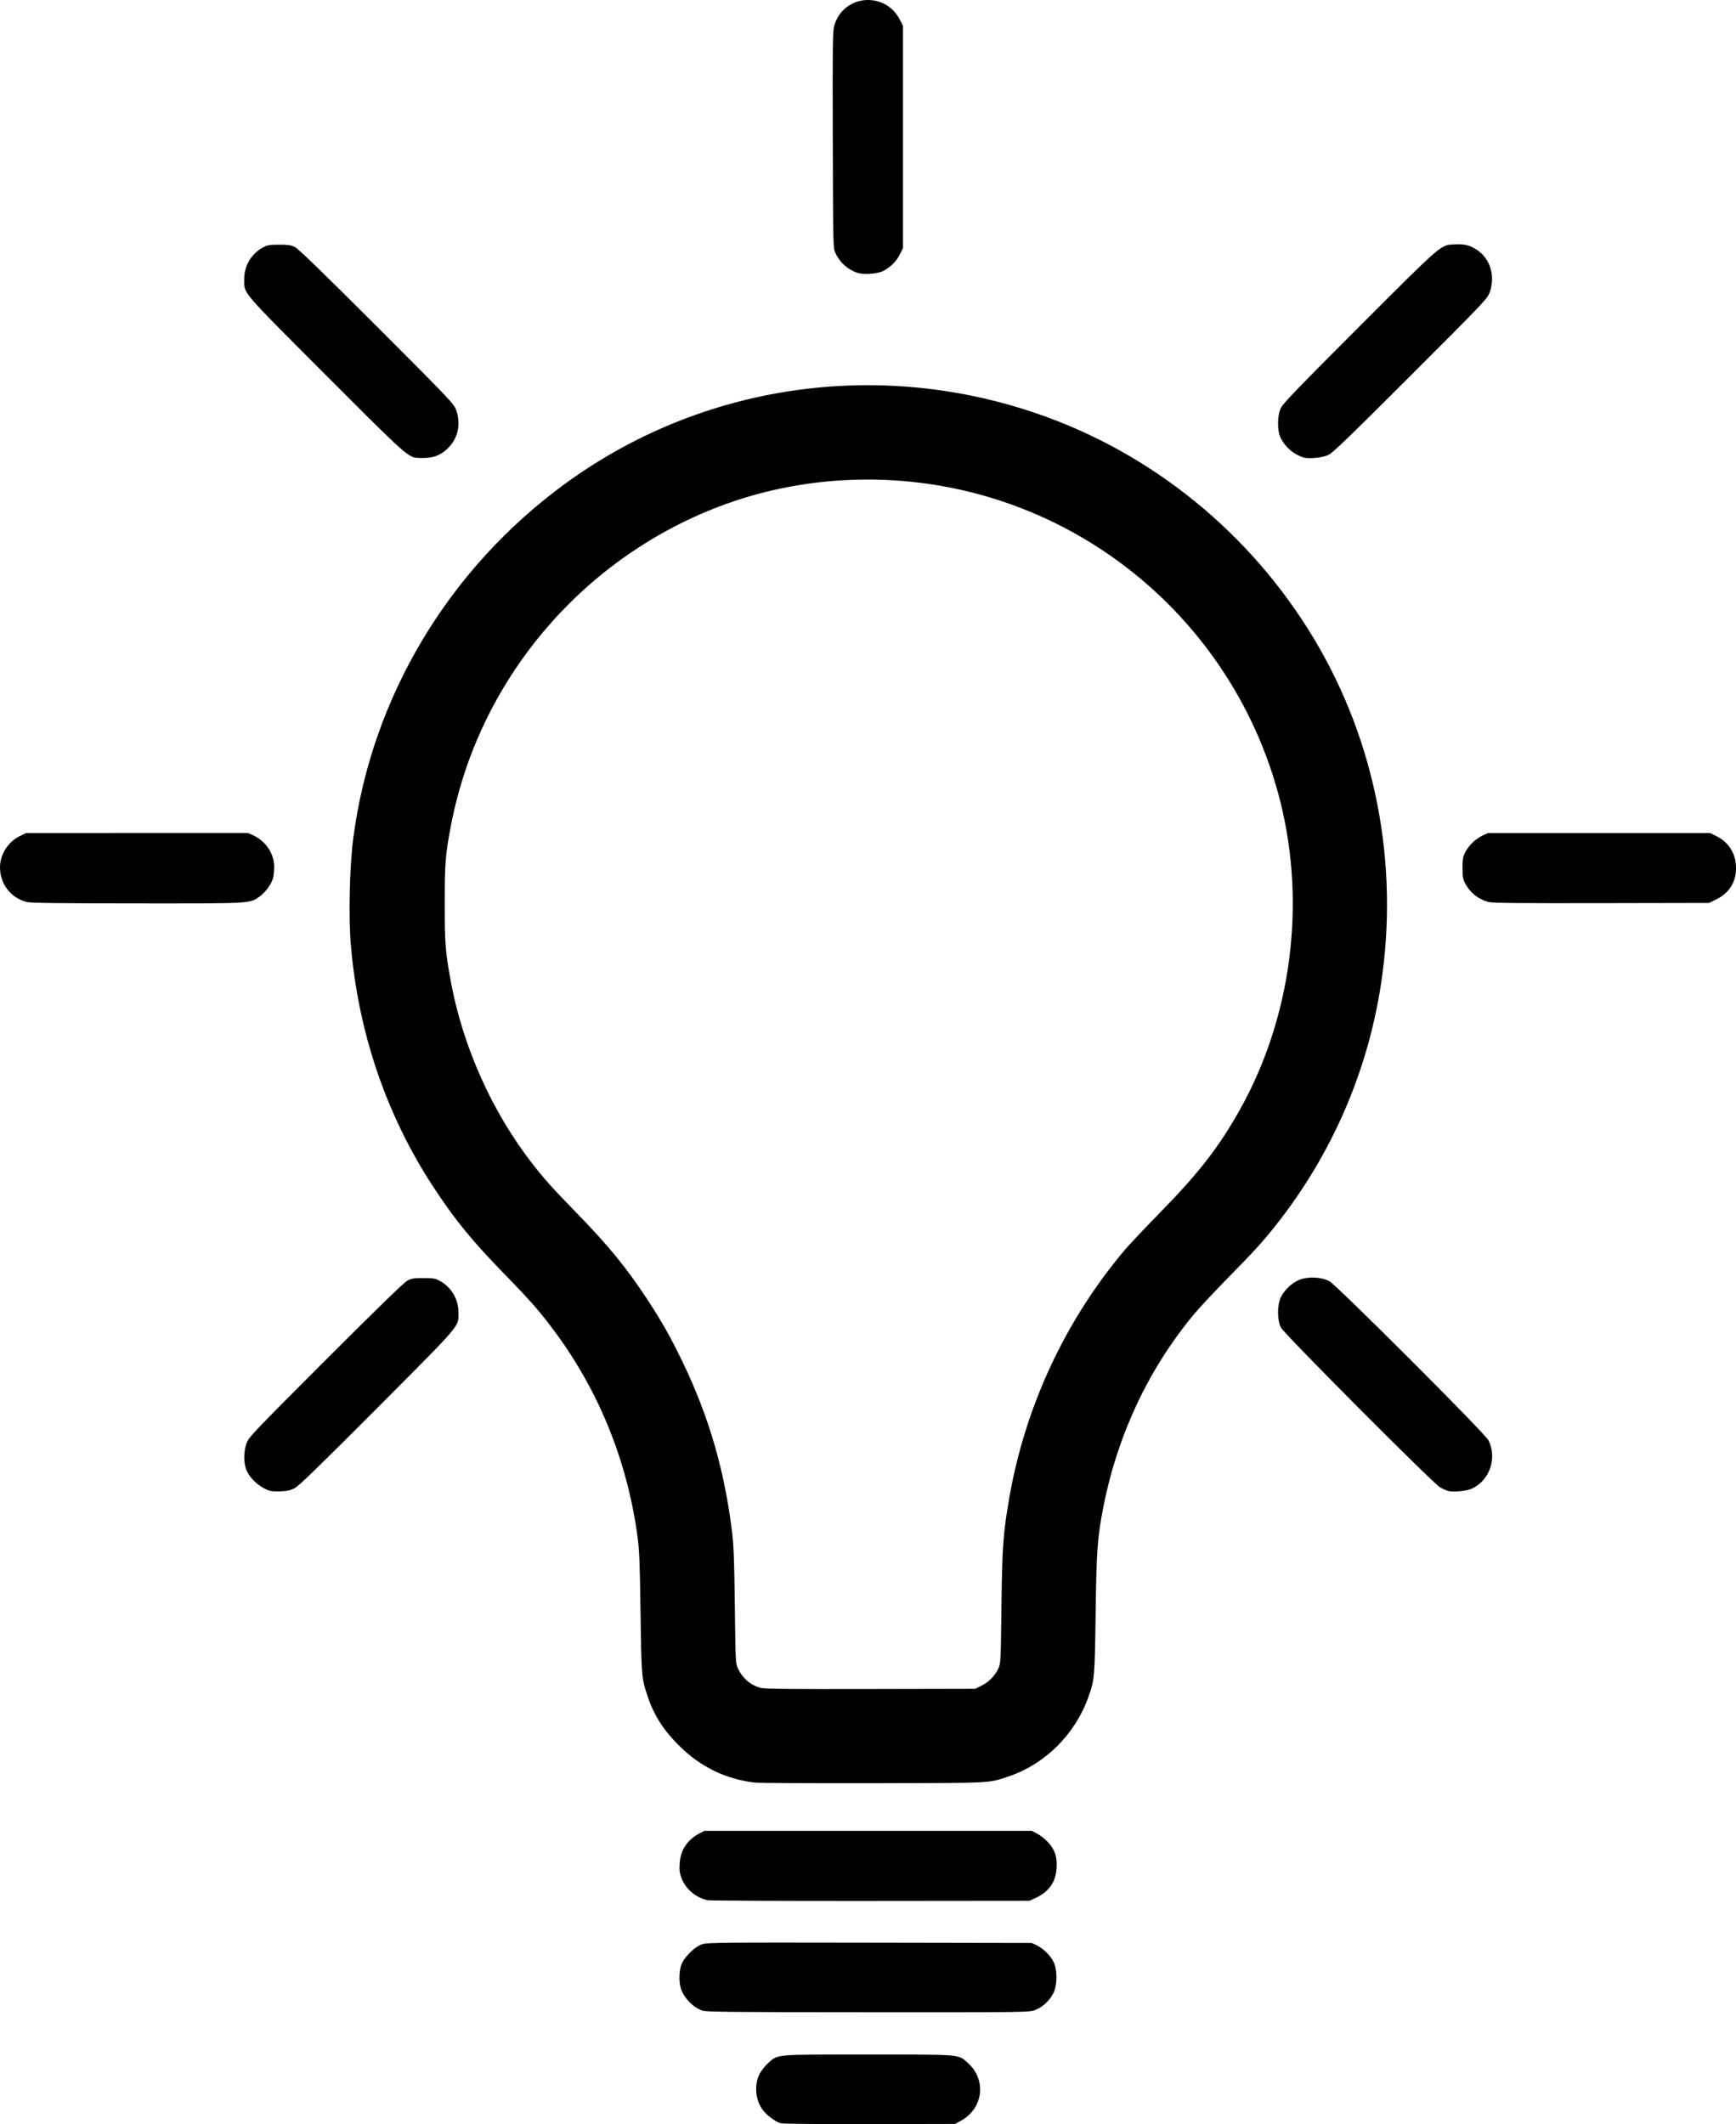 <?xml version="1.0" encoding="UTF-8" standalone="no"?>
<!-- Created with Inkscape (http://www.inkscape.org/) -->

<svg
   xmlns:dc="http://purl.org/dc/elements/1.1/"
   xmlns:cc="http://creativecommons.org/ns#"
   xmlns:rdf="http://www.w3.org/1999/02/22-rdf-syntax-ns#"
   xmlns:svg="http://www.w3.org/2000/svg"
   xmlns="http://www.w3.org/2000/svg"
   xmlns:sodipodi="http://sodipodi.sourceforge.net/DTD/sodipodi-0.dtd"
   xmlns:inkscape="http://www.inkscape.org/namespaces/inkscape"
   width="66.204mm"
   height="81.011mm"
   viewBox="0 0 66.204 81.011"
   version="1.1"
   id="svg8"
   inkscape:version="0.92.3 (2405546, 2018-03-11)"
   sodipodi:docname="idea.svg">
  <defs
     id="defs2" />
  <sodipodi:namedview
     id="base"
     pagecolor="#ffffff"
     bordercolor="#666666"
     borderopacity="1.0"
     inkscape:pageopacity="0.0"
     inkscape:pageshadow="2"
     inkscape:zoom="1.7805651"
     inkscape:cx="254.69948"
     inkscape:cy="113.59532"
     inkscape:document-units="mm"
     inkscape:current-layer="layer1"
     showgrid="false"
     inkscape:window-width="1680"
     inkscape:window-height="987"
     inkscape:window-x="1272"
     inkscape:window-y="-8"
     inkscape:window-maximized="1" />
  <g
     inkscape:label="Layer 1"
     inkscape:groupmode="layer"
     id="layer1"
     transform="translate(0,-215.989)">
    <path
       style="fill:#000000;stroke-width:0.042"
       d="m 29.776,296.968 c -0.206,-0.06 -0.527,-0.295 -0.68,-0.497 -0.29,-0.383 -0.343,-0.961 -0.126,-1.389 0.06,-0.118 0.206,-0.302 0.323,-0.408 0.382,-0.343 0.2,-0.327 3.812,-0.327 3.612,0 3.431,-0.016 3.812,0.327 0.711,0.639 0.581,1.726 -0.262,2.193 l -0.227,0.126 -3.26,0.007 c -1.886,0.004 -3.316,-0.009 -3.392,-0.032 z m -2.993,-4.296 c -0.355,-0.13 -0.685,-0.466 -0.811,-0.824 -0.084,-0.237 -0.08,-0.654 0.007,-0.913 0.099,-0.291 0.508,-0.698 0.799,-0.795 0.196,-0.065 0.714,-0.07 6.392,-0.06 l 6.179,0.011 0.199,0.098 c 0.254,0.125 0.51,0.381 0.635,0.635 0.144,0.292 0.141,0.873 -0.006,1.172 -0.142,0.29 -0.421,0.549 -0.703,0.654 -0.232,0.087 -0.273,0.087 -6.381,0.084 -5.174,-0.002 -6.173,-0.012 -6.31,-0.063 z m 0.223,-4.21 c -0.442,-0.076 -0.856,-0.418 -1.014,-0.837 -0.073,-0.194 -0.088,-0.306 -0.073,-0.56 0.03,-0.511 0.289,-0.907 0.752,-1.149 l 0.191,-0.1 h 6.244 6.244 l 0.216,0.114 c 0.119,0.063 0.303,0.211 0.41,0.329 0.257,0.286 0.343,0.547 0.318,0.971 -0.031,0.538 -0.286,0.904 -0.794,1.142 l -0.235,0.11 -6.032,0.006 c -3.318,0.003 -6.12,-0.009 -6.226,-0.027 z m 1.764,-4.489 c -1.097,-0.131 -2.056,-0.598 -2.861,-1.395 -0.603,-0.597 -0.966,-1.162 -1.206,-1.879 -0.238,-0.708 -0.24,-0.731 -0.275,-3.201 -0.029,-1.982 -0.046,-2.398 -0.122,-2.951 -0.391,-2.843 -1.464,-5.494 -3.14,-7.76 -0.569,-0.77 -0.93,-1.182 -1.91,-2.187 -1.244,-1.276 -1.886,-2.06 -2.713,-3.316 -1.798,-2.731 -2.885,-5.915 -3.164,-9.269 -0.089,-1.071 -0.048,-2.934 0.087,-4.003 0.686,-5.397 3.63,-10.331 8.109,-13.591 5.176,-3.768 11.865,-4.757 17.974,-2.659 4.392,1.509 8.152,4.568 10.565,8.595 2.348,3.919 3.252,8.594 2.549,13.18 -0.513,3.347 -1.888,6.502 -3.995,9.165 -0.521,0.658 -0.818,0.986 -1.826,2.011 -0.515,0.524 -1.102,1.152 -1.305,1.396 -1.728,2.078 -2.914,4.593 -3.453,7.325 -0.232,1.173 -0.268,1.663 -0.301,4.085 -0.034,2.464 -0.04,2.536 -0.283,3.212 -0.504,1.404 -1.643,2.537 -3.019,3.003 -0.794,0.269 -0.545,0.256 -5.186,0.265 -2.328,0.005 -4.365,-0.007 -4.526,-0.026 z m 8.661,-3.693 c 0.276,-0.136 0.514,-0.379 0.644,-0.66 0.087,-0.189 0.091,-0.268 0.116,-2.334 0.028,-2.307 0.061,-2.781 0.292,-4.127 0.596,-3.487 2.127,-6.788 4.399,-9.484 0.177,-0.21 0.789,-0.859 1.361,-1.443 1.462,-1.492 2.227,-2.475 3.018,-3.879 1.978,-3.506 2.555,-7.84 1.568,-11.781 -1.439,-5.749 -5.912,-10.272 -11.637,-11.768 -3.245,-0.848 -6.728,-0.664 -9.8,0.516 -5.264,2.023 -9.145,6.651 -10.197,12.162 -0.209,1.093 -0.236,1.434 -0.236,2.963 -3.81e-4,1.529 0.025,1.855 0.235,2.985 0.462,2.49 1.571,4.966 3.109,6.943 0.462,0.594 0.774,0.941 1.673,1.863 1.22,1.251 1.928,2.117 2.725,3.335 0.545,0.834 0.865,1.401 1.319,2.338 1.016,2.098 1.625,4.2 1.906,6.583 0.055,0.466 0.079,1.133 0.098,2.773 0.024,2.078 0.029,2.166 0.114,2.352 0.173,0.374 0.483,0.642 0.861,0.745 0.148,0.04 1.121,0.051 4.193,0.044 l 4,-0.008 z M 10.287,272.846 c -0.398,-0.131 -0.788,-0.491 -0.906,-0.839 -0.095,-0.279 -0.086,-0.679 0.022,-0.975 0.085,-0.233 0.238,-0.393 3.016,-3.173 2.004,-2.004 2.987,-2.959 3.117,-3.027 0.163,-0.085 0.252,-0.099 0.614,-0.099 0.362,0 0.45,0.014 0.608,0.099 0.448,0.239 0.725,0.699 0.726,1.205 4.58e-4,0.572 0.172,0.369 -3.088,3.642 -2.219,2.227 -2.997,2.983 -3.156,3.066 -0.161,0.083 -0.288,0.113 -0.529,0.123 -0.175,0.007 -0.365,-0.003 -0.423,-0.022 z m 44.916,0 c -0.058,-0.019 -0.182,-0.074 -0.275,-0.123 -0.246,-0.128 -5.953,-5.857 -6.081,-6.105 -0.143,-0.275 -0.143,-0.864 -8.46e-4,-1.153 0.141,-0.287 0.44,-0.564 0.723,-0.671 0.34,-0.128 0.83,-0.102 1.13,0.061 0.286,0.156 5.937,5.806 6.066,6.066 0.335,0.673 0.05,1.518 -0.62,1.837 -0.216,0.103 -0.745,0.152 -0.941,0.088 z M 1.013,250.389 C 0.4,250.224 0,249.701 0,249.065 c 0,-0.484 0.307,-0.969 0.753,-1.187 l 0.242,-0.119 H 5.228 9.461 l 0.196,0.09 c 0.482,0.223 0.799,0.699 0.799,1.201 -1.27e-4,0.151 -0.02,0.345 -0.043,0.431 -0.064,0.232 -0.291,0.542 -0.51,0.698 -0.385,0.275 -0.269,0.268 -4.694,0.265 -3.031,-0.002 -4.049,-0.015 -4.196,-0.055 z m 55.753,5.1e-4 c -0.402,-0.11 -0.699,-0.348 -0.898,-0.721 -0.077,-0.144 -0.093,-0.243 -0.093,-0.576 0,-0.354 0.014,-0.428 0.113,-0.617 0.135,-0.256 0.396,-0.502 0.665,-0.626 l 0.196,-0.09 h 4.233 4.233 l 0.24,0.118 c 0.446,0.219 0.714,0.619 0.746,1.115 0.038,0.58 -0.225,1.04 -0.739,1.293 l -0.287,0.141 -4.107,0.008 c -3.166,0.006 -4.152,-0.004 -4.301,-0.044 z M 15.79,233.434 c -0.32,-0.105 -0.599,-0.366 -3.392,-3.167 -3.266,-3.275 -3.085,-3.062 -3.085,-3.639 0,-0.509 0.276,-0.968 0.725,-1.208 0.158,-0.084 0.246,-0.099 0.608,-0.099 0.362,0 0.451,0.015 0.614,0.099 0.13,0.068 1.114,1.023 3.117,3.027 2.778,2.779 2.931,2.94 3.016,3.173 0.182,0.498 0.09,1.021 -0.245,1.394 -0.265,0.295 -0.54,0.425 -0.936,0.441 -0.175,0.007 -0.365,-0.003 -0.423,-0.022 z m 33.909,0 c -0.364,-0.12 -0.674,-0.383 -0.852,-0.725 -0.144,-0.277 -0.144,-0.861 0.001,-1.164 0.08,-0.168 0.696,-0.806 3.006,-3.116 3.194,-3.194 3.075,-3.092 3.625,-3.121 0.364,-0.019 0.584,0.036 0.852,0.215 0.507,0.339 0.703,1.005 0.477,1.622 -0.088,0.24 -0.215,0.374 -3.018,3.176 -2.379,2.378 -2.966,2.944 -3.138,3.023 -0.227,0.105 -0.756,0.154 -0.953,0.09 z m -17.023,-7.046 c -0.371,-0.138 -0.651,-0.395 -0.814,-0.744 -0.091,-0.195 -0.091,-0.199 -0.103,-4.319 -0.01,-3.685 -0.004,-4.149 0.056,-4.358 0.35,-1.203 1.962,-1.329 2.518,-0.197 l 0.104,0.212 v 4.233 4.233 l -0.118,0.24 c -0.13,0.265 -0.355,0.491 -0.632,0.634 -0.227,0.117 -0.779,0.153 -1.012,0.066 z"
       id="path837"
       inkscape:connector-curvature="0" />
  </g>
</svg>
